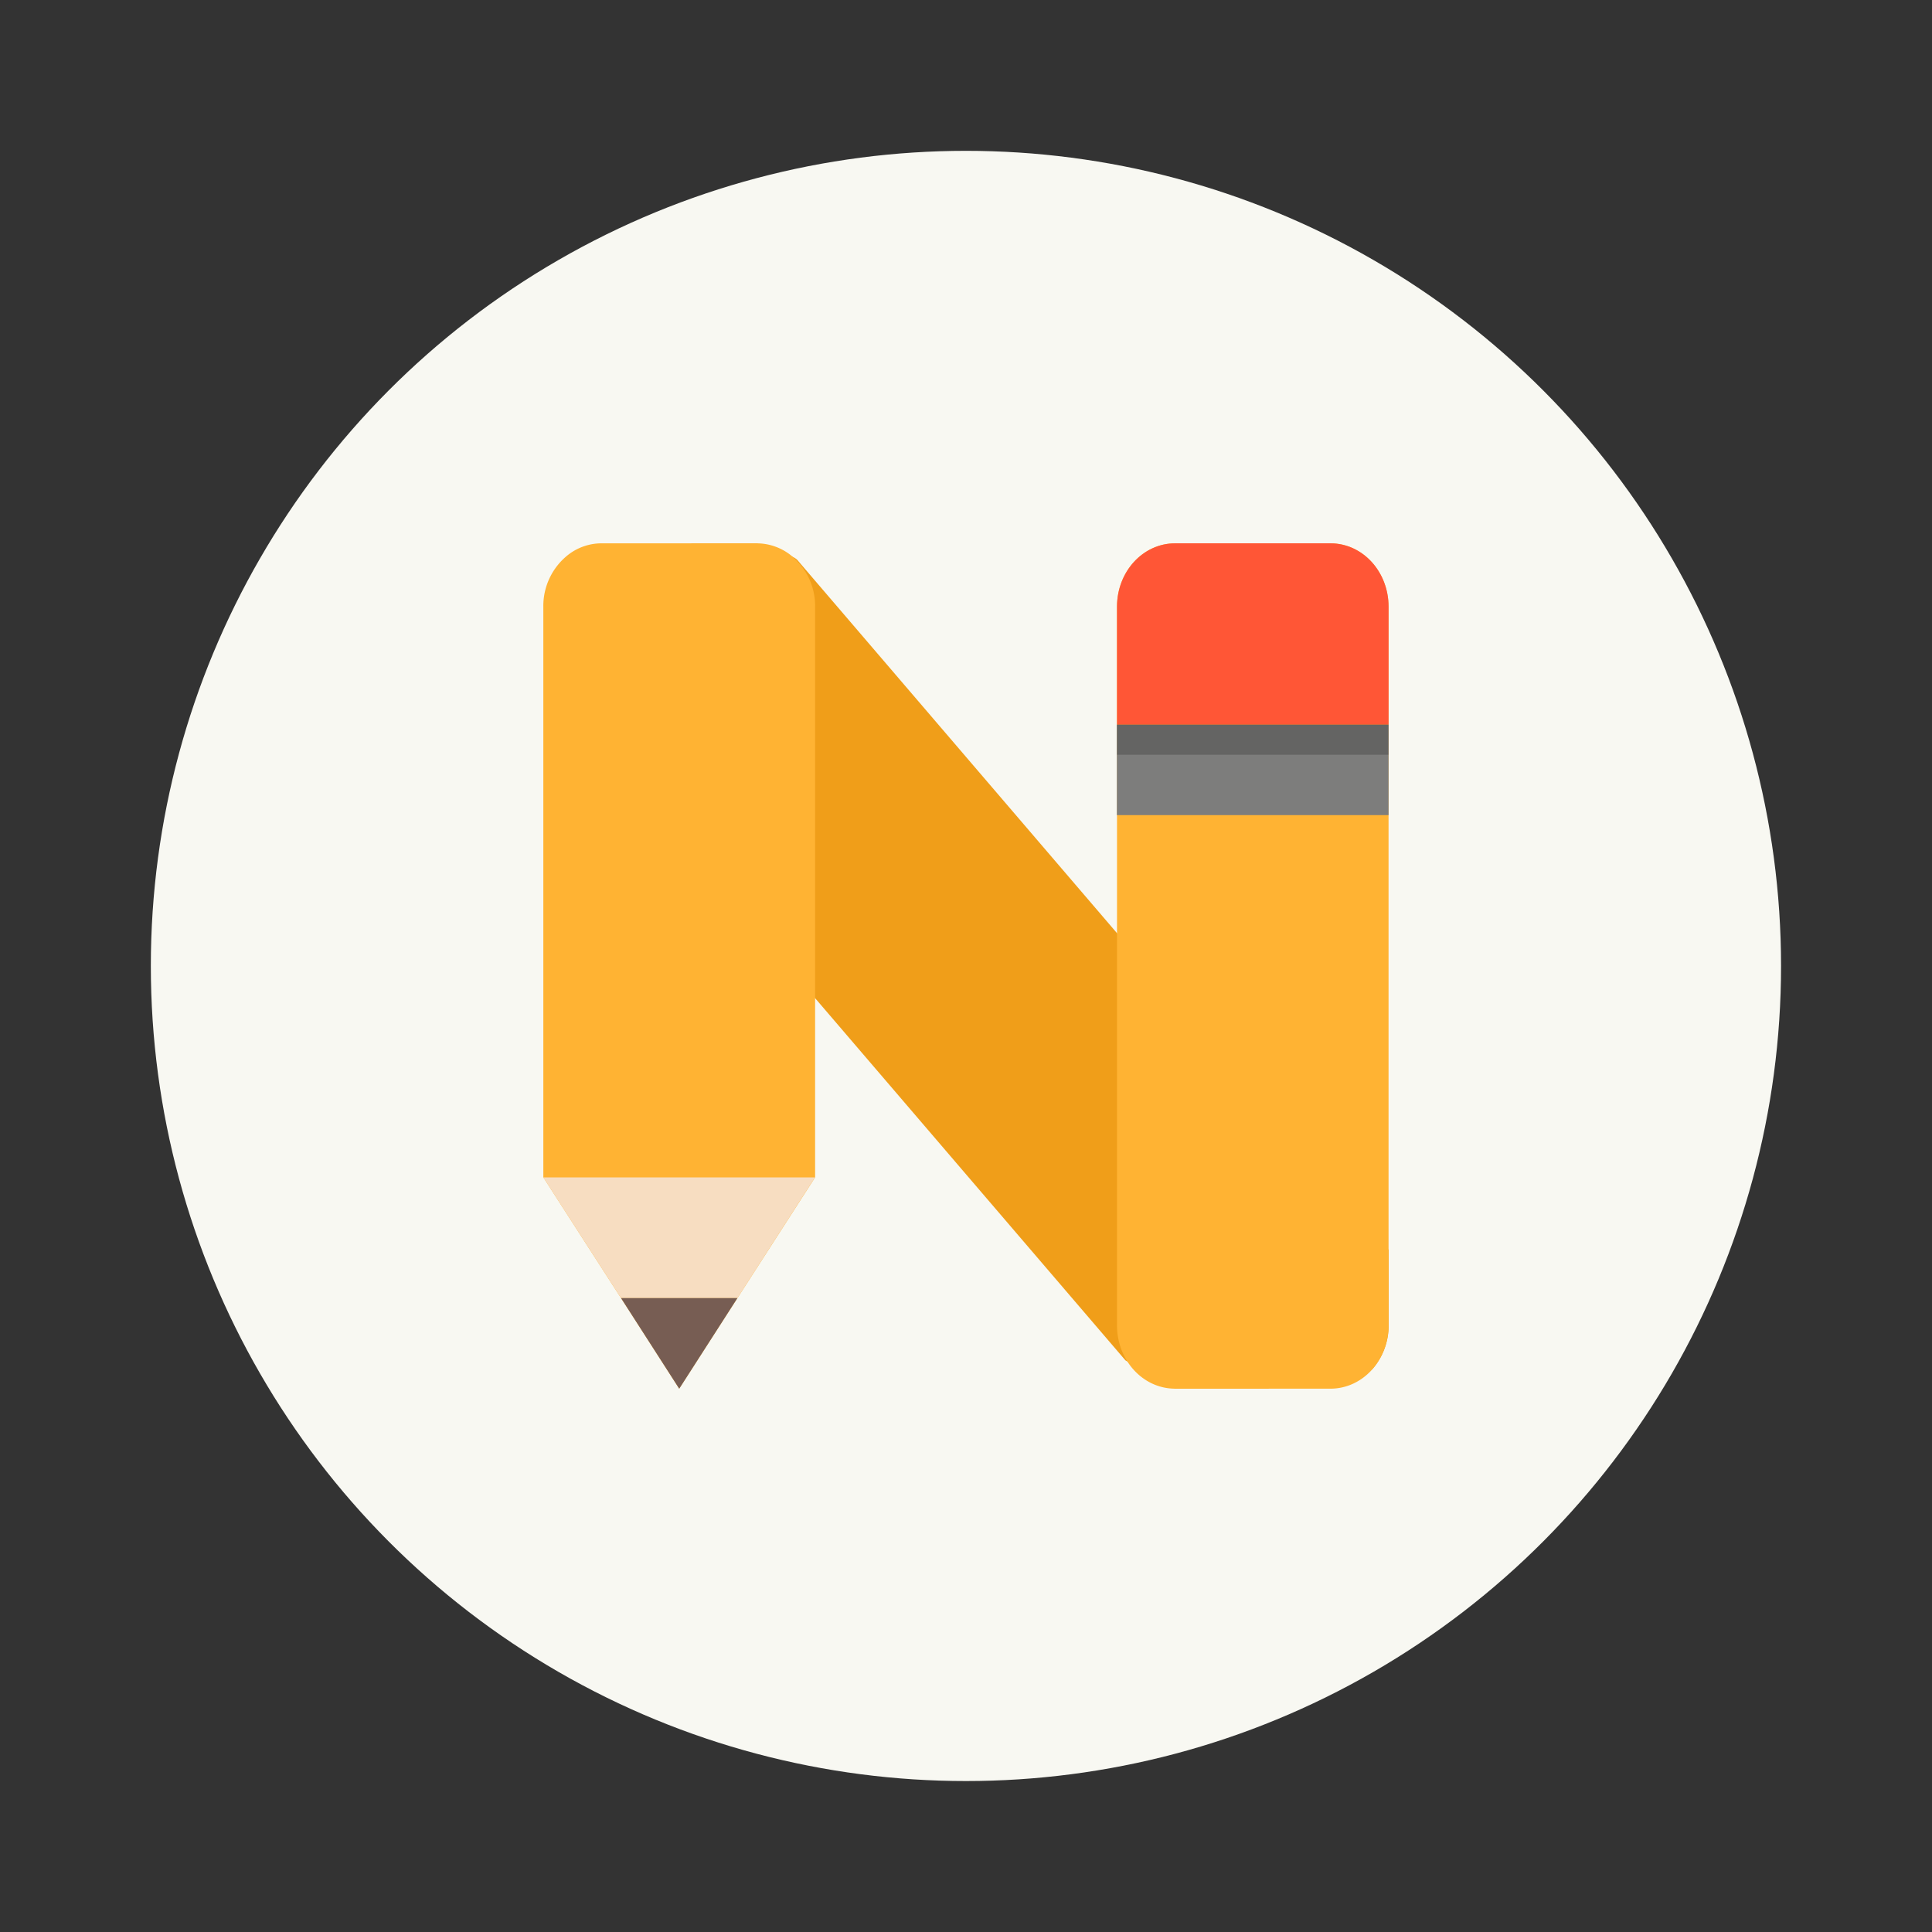 <svg xmlns="http://www.w3.org/2000/svg" width="64" height="64" viewBox="0 0 16.933 16.933"><rect x="0" y="0" width="16.933" height="16.933" fill="#333333" stroke="none"/><circle cx="8.466" cy="8.466" r="7.144" fill="#f8f8f2" style="paint-order:stroke markers fill"/><path fill="#f09e19" d="m6.064 4.762-.143.122.01.01h-.658a.348.348 0 0 0-.208.07.438.438 0 0 0-.17.354v4.962l.652 1.015.12.187.286.444.286-.444.12-.187.652-1.015V8.75a.132.132 0 0 1 .047-.102l2.806 3.275.436.248h.822l-.113-.133h.651c.025 0 .05-.003.074-.008-.011.003-.005 0 .021-.008a.376.376 0 0 0 .181-.12l.088.102a.58.58 0 0 0 .147-.389v-.66l-.133-.154V5.318c0-.243-.173-.423-.378-.423H10.3c-.205 0-.378.18-.378.423v2.86a.132.132 0 0 1-.047.1L6.99 4.91c-.05-.058-.3-.106-.356-.148H6.35z"/><path fill="#ffb333" d="M10.3 4.762c-.283 0-.51.248-.51.556v6.297c0 .308.227.556.51.556h1.36c.283 0 .51-.248.51-.556V5.318c0-.308-.227-.556-.51-.556h-1.077zM5.273 4.762a.478.478 0 0 0-.286.095.57.57 0 0 0-.225.46v5.002l.794 1.234.397.618.397-.618.794-1.234V5.318a.57.57 0 0 0-.225-.461.486.486 0 0 0-.286-.095H5.556z"/><path fill="#7d7d7c" d="M9.789 6.35h2.381v.794H9.789z"/><path fill="#ff5636" d="M10.3 4.762c-.283 0-.51.248-.51.556V6.35h2.38V5.318c0-.308-.227-.556-.51-.556z"/><path fill="#f7ddc1" d="m4.762 10.319.681 1.058h1.02l.68-1.058z"/><path fill="#775d53" d="m5.443 11.377.51.794.51-.794z"/><path d="M9.789 6.35h2.381v.265H9.789z" opacity=".2"/></svg>
